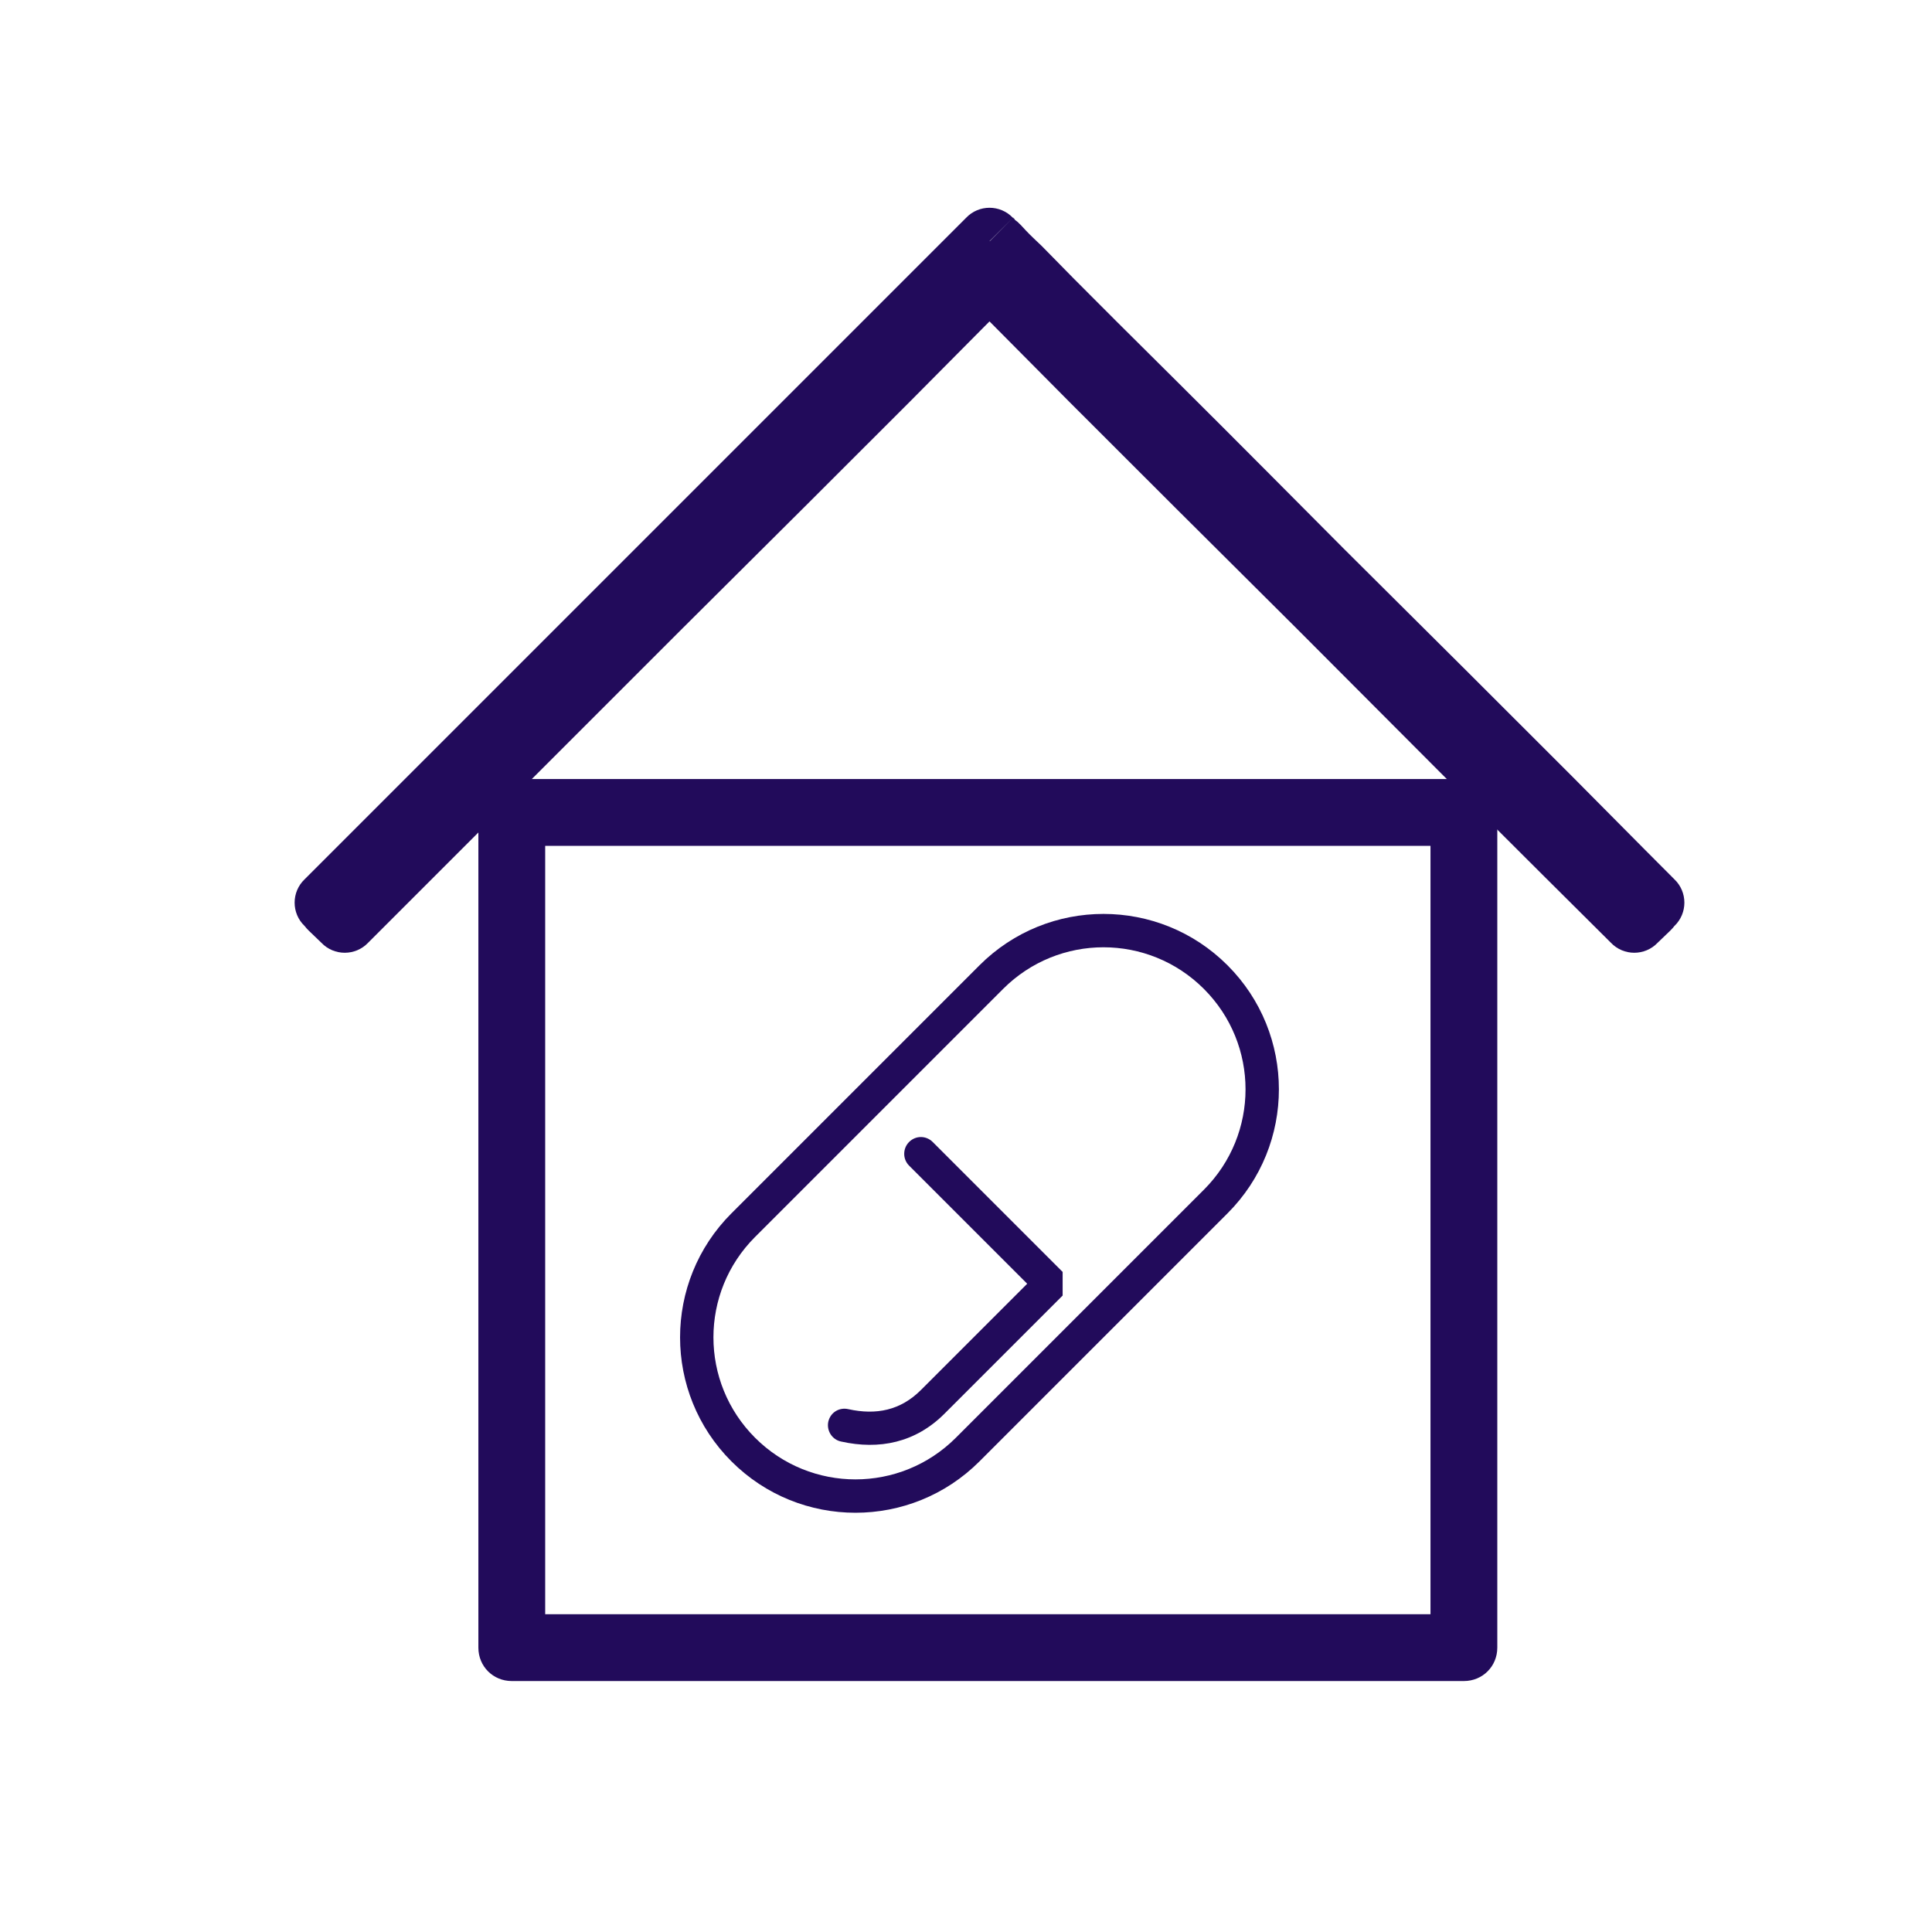 <?xml version="1.0" encoding="UTF-8"?>
<!DOCTYPE svg PUBLIC "-//W3C//DTD SVG 1.1//EN" "http://www.w3.org/Graphics/SVG/1.1/DTD/svg11.dtd">
<svg version="1.1" xmlns="http://www.w3.org/2000/svg" xmlns:xlink="http://www.w3.org/1999/xlink" width="24" height="24"  xml:space="preserve" id="patients_Own_Supply_At_Home">
    <!-- Generated by PaintCode - http://www.paintcodeapp.com -->
    <g id="patients_Own_Supply_At_Home-group" transform="translate(2, 2) scale(0.83, 0.83)" >
        <path id="patients_Own_Supply_At_Home-rectangle" stroke="none" fill="rgb(34, 11, 91)" d="M 5.25,21.75 L 19.5,21.75 19,22.25 19,9.75 19.5,10.25 5.25,10.25 5.75,9.75 5.75,22.25 5.25,21.75 Z M 5.25,22.75 C 4.97,22.75 4.75,22.53 4.75,22.25 L 4.75,9.75 C 4.75,9.47 4.97,9.25 5.25,9.25 L 19.5,9.25 C 19.78,9.25 20,9.47 20,9.75 L 20,22.25 C 20,22.53 19.78,22.75 19.5,22.75 L 5.25,22.75 Z M 5.25,22.75" />
        <path id="patients_Own_Supply_At_Home-bezier2" stroke="none" fill="rgb(34, 11, 91)" d="M 12.05,1.56 L 12.75,0.85 12.75,0.85 12.76,0.85 12.76,0.85 C 12.76,0.85 12.76,0.85 12.76,0.86 12.77,0.86 12.77,0.86 12.78,0.88 12.82,0.91 12.82,0.91 12.87,0.96 12.99,1.09 12.99,1.09 13.18,1.27 13.64,1.74 13.64,1.74 14.3,2.4 15.85,3.94 15.85,3.94 17.7,5.8 19.56,7.65 19.56,7.65 21.11,9.2 22.34,10.44 22.34,10.44 22.65,10.75 22.85,10.94 22.85,11.26 22.65,11.45 22.61,11.5 22.61,11.5 22.4,11.7 22.21,11.9 21.89,11.9 21.7,11.7 20,10.01 20,10.01 17,7 15.14,5.15 15.14,5.15 13.59,3.6 12.36,2.36 12.36,2.36 12.05,2.05 L 12.75,2.05 C 12.44,2.36 12.44,2.36 11.21,3.6 9.66,5.15 9.66,5.15 7.8,7 4.79,10.01 4.79,10.01 3.1,11.7 2.91,11.9 2.59,11.9 2.4,11.7 2.19,11.5 2.19,11.5 2.15,11.45 1.95,11.26 1.95,10.94 2.15,10.75 L 12.05,0.85 C 12.24,0.65 12.56,0.65 12.75,0.85 L 12.75,0.85 12.4,1.2 12.05,1.56 Z M 12.75,0.85 C 13.23,1.32 12.52,2.03 12.05,1.56 L 12.05,1.55 12.4,1.2 12.75,1.55 2.85,11.45 2.5,11.1 2.85,10.75 C 2.9,10.79 2.9,10.79 3.1,11 L 2.75,11.35 2.4,11 C 4.09,9.31 4.09,9.31 7.1,6.3 8.95,4.44 8.95,4.44 10.5,2.89 11.74,1.66 11.74,1.66 12.05,1.35 12.24,1.15 12.56,1.15 12.75,1.35 13.06,1.66 13.06,1.66 14.3,2.89 15.85,4.44 15.85,4.44 17.7,6.3 20.71,9.31 20.71,9.31 22.4,11 L 22.05,11.35 21.7,11 C 21.9,10.79 21.9,10.79 21.95,10.75 L 22.3,11.1 21.95,11.45 C 21.64,11.14 21.64,11.14 20.4,9.91 18.85,8.36 18.85,8.36 17,6.51 15.14,4.65 15.14,4.65 13.59,3.1 12.94,2.45 12.94,2.45 12.47,1.98 12.28,1.79 12.28,1.79 12.16,1.67 12.11,1.62 12.11,1.62 12.08,1.58 12.06,1.57 12.06,1.57 12.05,1.56 12.05,1.56 12.05,1.56 12.05,1.56 L 12.05,1.56 12.05,1.56 12.05,1.56 12.05,1.56 12.75,0.85 Z M 12.75,0.85" />
        <g id="patients_Own_Supply_At_Home-group2" transform="translate(6, 10) scale(0.5, 0.5)" >
            <g id="patients_Own_Supply_At_Home-group3" transform="translate(12.5, 11.5) rotate(-45)" >
                <path id="patients_Own_Supply_At_Home-rectangle2" stroke="none" fill="rgb(34, 11, 91)" d="M -9.5,-0 C -9.5,2.35 -7.6,4.25 -5.25,4.25 L 5.25,4.25 C 7.6,4.25 9.5,2.35 9.5,-0 9.5,-2.35 7.6,-4.25 5.25,-4.25 L -5.25,-4.25 C -7.6,-4.25 -9.5,-2.35 -9.5,-0 Z M -10.5,-0 C -10.5,-2.9 -8.15,-5.25 -5.25,-5.25 L 5.25,-5.25 C 8.15,-5.25 10.5,-2.9 10.5,-0 10.5,2.9 8.15,5.25 5.25,5.25 L -5.25,5.25 C -8.15,5.25 -10.5,2.9 -10.5,-0 Z M -10.5,-0" />
                <path id="patients_Own_Supply_At_Home-bezier" stroke="none" fill="rgb(34, 11, 91)" d="M 0.52,-2.5 L 0.52,3 0.02,3.5 C -0.28,3.5 -0.28,3.5 -1.53,3.5 -3.09,3.5 -3.09,3.5 -4.98,3.5 -6.21,3.5 -7.13,2.89 -7.76,1.9 -7.91,1.67 -7.84,1.36 -7.61,1.21 -7.37,1.06 -7.07,1.13 -6.92,1.37 -6.46,2.09 -5.84,2.5 -4.98,2.5 -3.09,2.5 -3.09,2.5 -1.53,2.5 -0.28,2.5 -0.28,2.5 0.02,2.5 L -0.48,3 -0.48,-2.5 C -0.48,-2.78 -0.25,-3 0.02,-3 0.3,-3 0.52,-2.78 0.52,-2.5 Z M 0.52,-2.5" />
            </g>
        </g>
    </g>
</svg>
